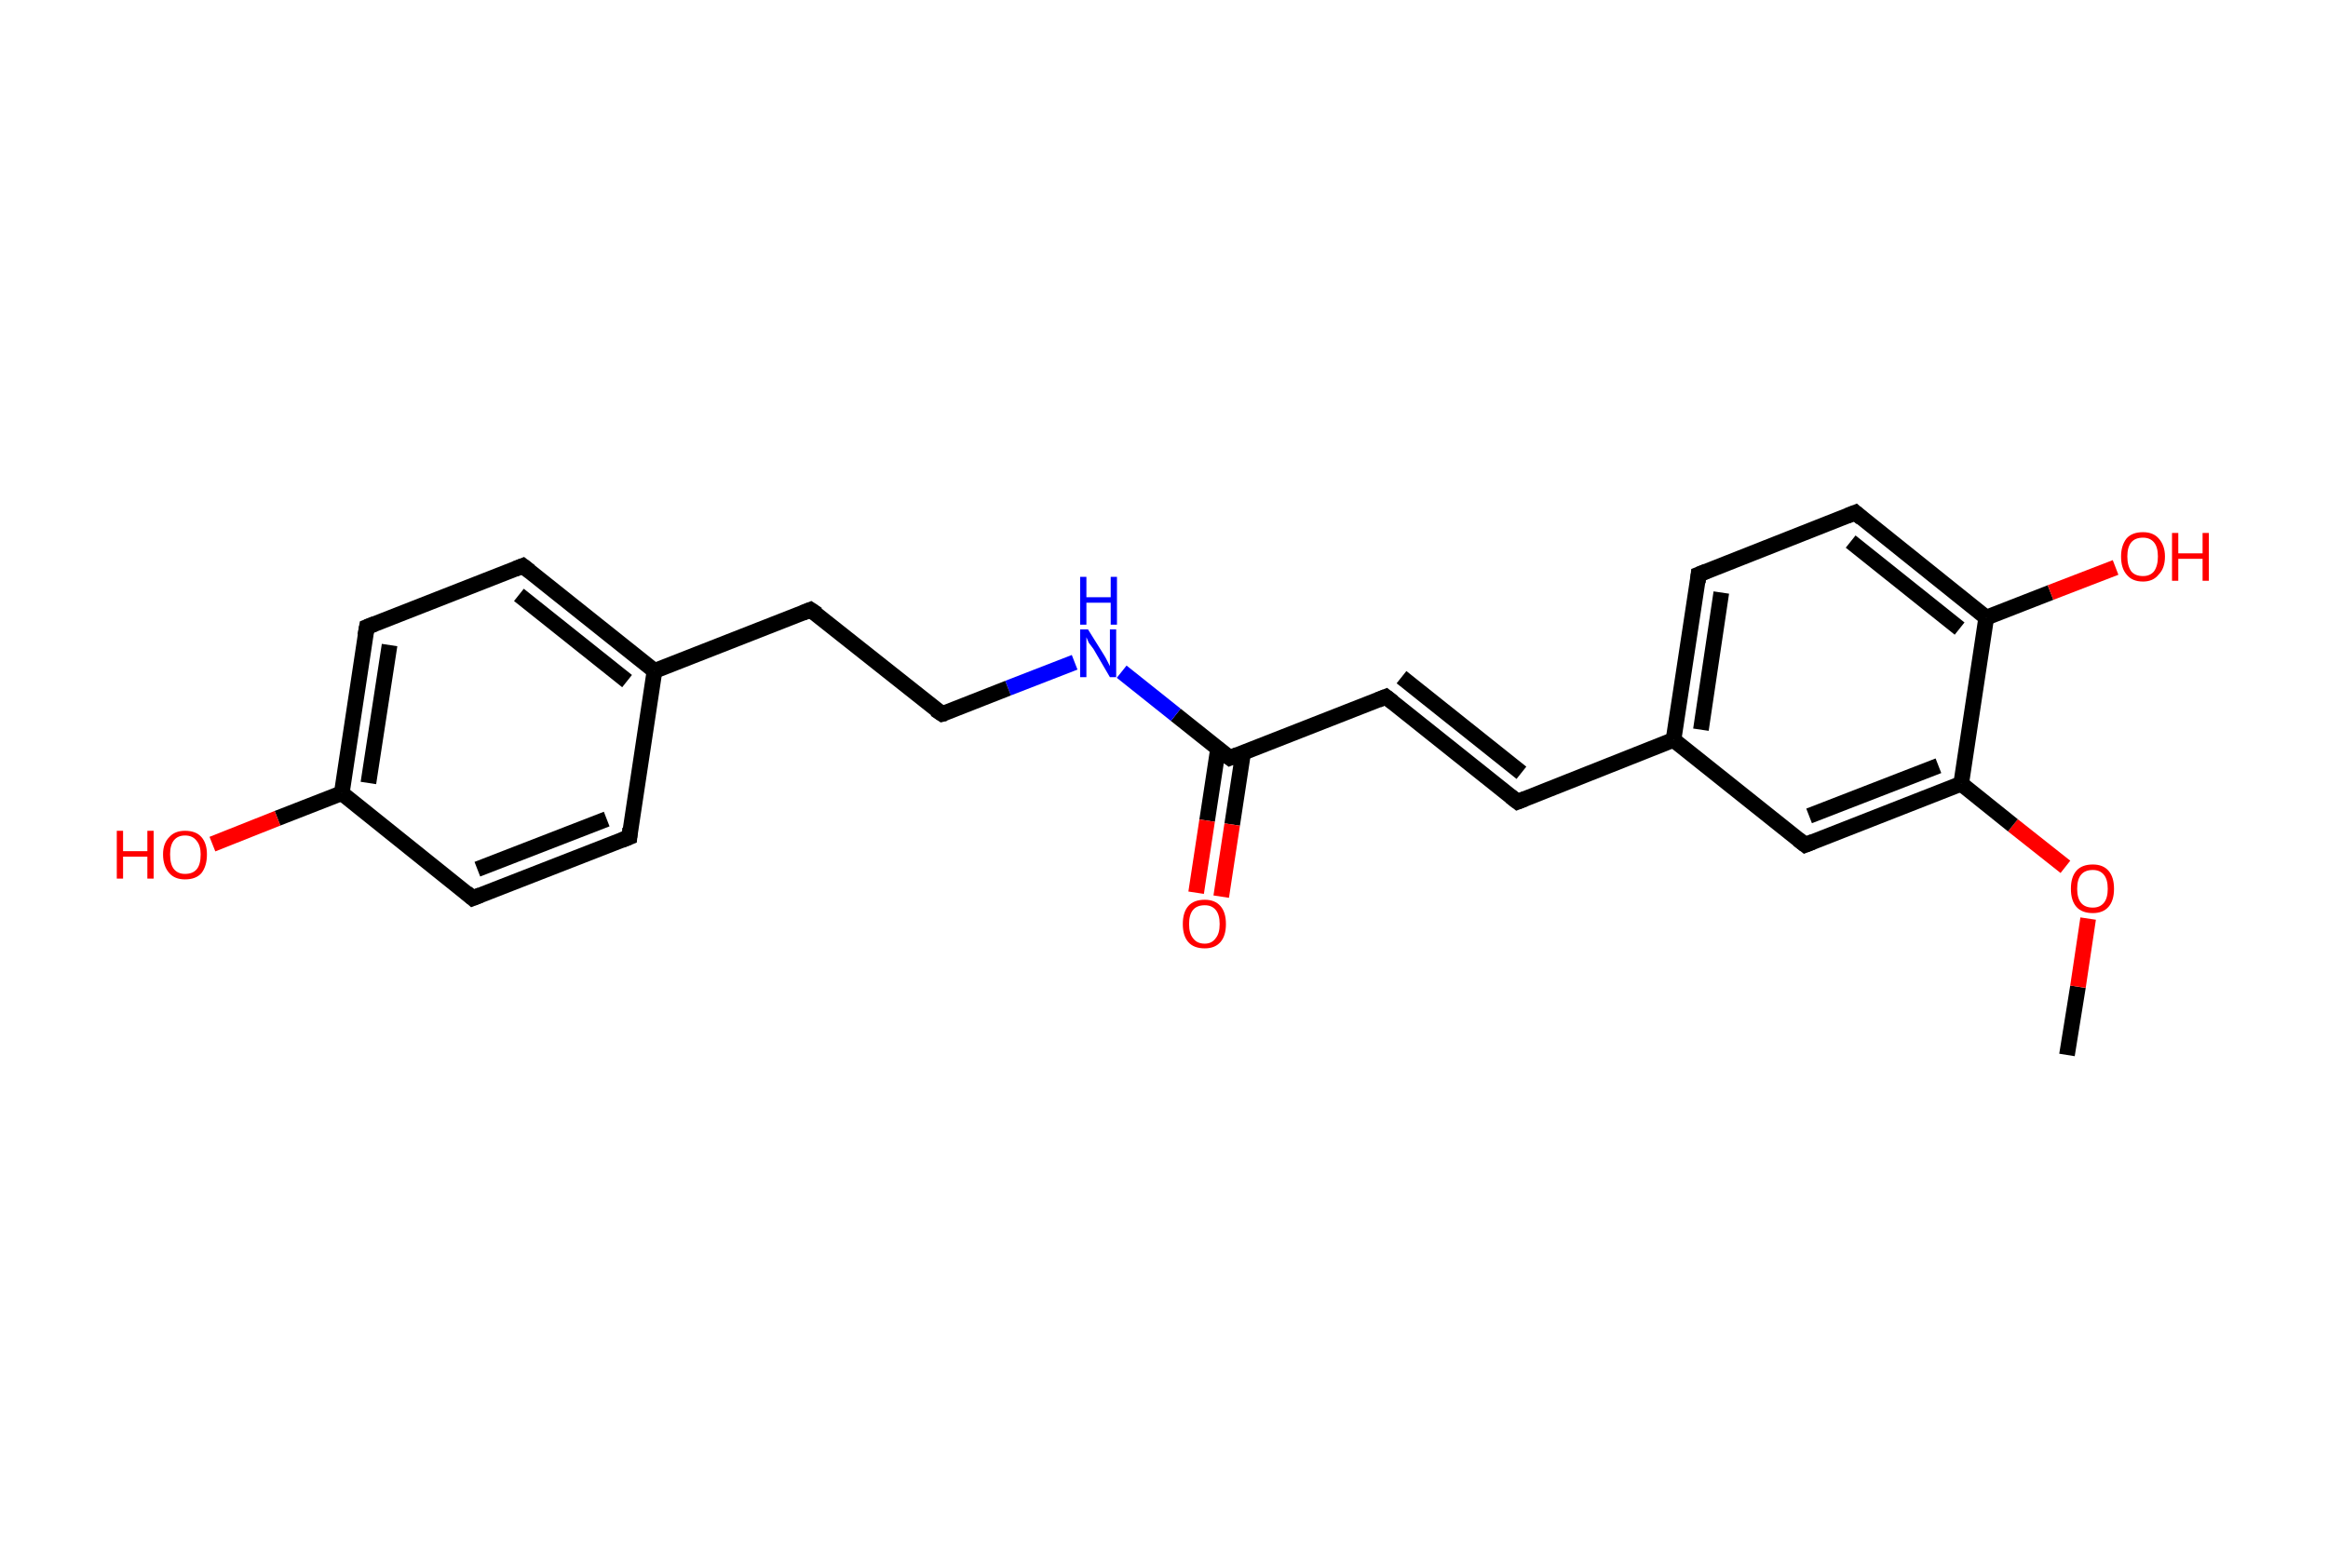 <?xml version='1.0' encoding='ASCII' standalone='yes'?>
<svg xmlns="http://www.w3.org/2000/svg" xmlns:rdkit="http://www.rdkit.org/xml" xmlns:xlink="http://www.w3.org/1999/xlink" version="1.1" baseProfile="full" xml:space="preserve" width="297px" height="200px" viewBox="0 0 297 200">
<!-- END OF HEADER -->
<rect style="opacity:1.0;fill:#FFFFFF;stroke:none" width="297.0" height="200.0" x="0.0" y="0.0"> </rect>
<path class="bond-0 atom-0 atom-1" d="M 263.7,134.6 L 265.1,125.9" style="fill:none;fill-rule:evenodd;stroke:#000000;stroke-width:2.0px;stroke-linecap:butt;stroke-linejoin:miter;stroke-opacity:1"/>
<path class="bond-0 atom-0 atom-1" d="M 265.1,125.9 L 266.4,117.2" style="fill:none;fill-rule:evenodd;stroke:#FF0000;stroke-width:2.0px;stroke-linecap:butt;stroke-linejoin:miter;stroke-opacity:1"/>
<path class="bond-1 atom-1 atom-2" d="M 263.5,110.6 L 256.8,105.3" style="fill:none;fill-rule:evenodd;stroke:#FF0000;stroke-width:2.0px;stroke-linecap:butt;stroke-linejoin:miter;stroke-opacity:1"/>
<path class="bond-1 atom-1 atom-2" d="M 256.8,105.3 L 250.2,100.0" style="fill:none;fill-rule:evenodd;stroke:#000000;stroke-width:2.0px;stroke-linecap:butt;stroke-linejoin:miter;stroke-opacity:1"/>
<path class="bond-2 atom-2 atom-3" d="M 250.2,100.0 L 230.3,107.8" style="fill:none;fill-rule:evenodd;stroke:#000000;stroke-width:2.0px;stroke-linecap:butt;stroke-linejoin:miter;stroke-opacity:1"/>
<path class="bond-2 atom-2 atom-3" d="M 247.3,97.7 L 230.8,104.1" style="fill:none;fill-rule:evenodd;stroke:#000000;stroke-width:2.0px;stroke-linecap:butt;stroke-linejoin:miter;stroke-opacity:1"/>
<path class="bond-3 atom-3 atom-4" d="M 230.3,107.8 L 213.5,94.4" style="fill:none;fill-rule:evenodd;stroke:#000000;stroke-width:2.0px;stroke-linecap:butt;stroke-linejoin:miter;stroke-opacity:1"/>
<path class="bond-4 atom-4 atom-5" d="M 213.5,94.4 L 193.6,102.3" style="fill:none;fill-rule:evenodd;stroke:#000000;stroke-width:2.0px;stroke-linecap:butt;stroke-linejoin:miter;stroke-opacity:1"/>
<path class="bond-5 atom-5 atom-6" d="M 193.6,102.3 L 176.8,88.9" style="fill:none;fill-rule:evenodd;stroke:#000000;stroke-width:2.0px;stroke-linecap:butt;stroke-linejoin:miter;stroke-opacity:1"/>
<path class="bond-5 atom-5 atom-6" d="M 194.1,98.6 L 178.8,86.4" style="fill:none;fill-rule:evenodd;stroke:#000000;stroke-width:2.0px;stroke-linecap:butt;stroke-linejoin:miter;stroke-opacity:1"/>
<path class="bond-6 atom-6 atom-7" d="M 176.8,88.9 L 156.9,96.7" style="fill:none;fill-rule:evenodd;stroke:#000000;stroke-width:2.0px;stroke-linecap:butt;stroke-linejoin:miter;stroke-opacity:1"/>
<path class="bond-7 atom-7 atom-8" d="M 155.4,95.5 L 154.0,104.7" style="fill:none;fill-rule:evenodd;stroke:#000000;stroke-width:2.0px;stroke-linecap:butt;stroke-linejoin:miter;stroke-opacity:1"/>
<path class="bond-7 atom-7 atom-8" d="M 154.0,104.7 L 152.6,113.9" style="fill:none;fill-rule:evenodd;stroke:#FF0000;stroke-width:2.0px;stroke-linecap:butt;stroke-linejoin:miter;stroke-opacity:1"/>
<path class="bond-7 atom-7 atom-8" d="M 158.6,96.0 L 157.2,105.2" style="fill:none;fill-rule:evenodd;stroke:#000000;stroke-width:2.0px;stroke-linecap:butt;stroke-linejoin:miter;stroke-opacity:1"/>
<path class="bond-7 atom-7 atom-8" d="M 157.2,105.2 L 155.8,114.4" style="fill:none;fill-rule:evenodd;stroke:#FF0000;stroke-width:2.0px;stroke-linecap:butt;stroke-linejoin:miter;stroke-opacity:1"/>
<path class="bond-8 atom-7 atom-9" d="M 156.9,96.7 L 150.0,91.2" style="fill:none;fill-rule:evenodd;stroke:#000000;stroke-width:2.0px;stroke-linecap:butt;stroke-linejoin:miter;stroke-opacity:1"/>
<path class="bond-8 atom-7 atom-9" d="M 150.0,91.2 L 143.1,85.7" style="fill:none;fill-rule:evenodd;stroke:#0000FF;stroke-width:2.0px;stroke-linecap:butt;stroke-linejoin:miter;stroke-opacity:1"/>
<path class="bond-9 atom-9 atom-10" d="M 137.1,84.5 L 128.6,87.8" style="fill:none;fill-rule:evenodd;stroke:#0000FF;stroke-width:2.0px;stroke-linecap:butt;stroke-linejoin:miter;stroke-opacity:1"/>
<path class="bond-9 atom-9 atom-10" d="M 128.6,87.8 L 120.2,91.1" style="fill:none;fill-rule:evenodd;stroke:#000000;stroke-width:2.0px;stroke-linecap:butt;stroke-linejoin:miter;stroke-opacity:1"/>
<path class="bond-10 atom-10 atom-11" d="M 120.2,91.1 L 103.4,77.8" style="fill:none;fill-rule:evenodd;stroke:#000000;stroke-width:2.0px;stroke-linecap:butt;stroke-linejoin:miter;stroke-opacity:1"/>
<path class="bond-11 atom-11 atom-12" d="M 103.4,77.8 L 83.5,85.6" style="fill:none;fill-rule:evenodd;stroke:#000000;stroke-width:2.0px;stroke-linecap:butt;stroke-linejoin:miter;stroke-opacity:1"/>
<path class="bond-12 atom-12 atom-13" d="M 83.5,85.6 L 66.7,72.2" style="fill:none;fill-rule:evenodd;stroke:#000000;stroke-width:2.0px;stroke-linecap:butt;stroke-linejoin:miter;stroke-opacity:1"/>
<path class="bond-12 atom-12 atom-13" d="M 80.0,86.9 L 66.2,75.9" style="fill:none;fill-rule:evenodd;stroke:#000000;stroke-width:2.0px;stroke-linecap:butt;stroke-linejoin:miter;stroke-opacity:1"/>
<path class="bond-13 atom-13 atom-14" d="M 66.7,72.2 L 46.8,80.0" style="fill:none;fill-rule:evenodd;stroke:#000000;stroke-width:2.0px;stroke-linecap:butt;stroke-linejoin:miter;stroke-opacity:1"/>
<path class="bond-14 atom-14 atom-15" d="M 46.8,80.0 L 43.6,101.2" style="fill:none;fill-rule:evenodd;stroke:#000000;stroke-width:2.0px;stroke-linecap:butt;stroke-linejoin:miter;stroke-opacity:1"/>
<path class="bond-14 atom-14 atom-15" d="M 49.7,82.3 L 47.0,99.9" style="fill:none;fill-rule:evenodd;stroke:#000000;stroke-width:2.0px;stroke-linecap:butt;stroke-linejoin:miter;stroke-opacity:1"/>
<path class="bond-15 atom-15 atom-16" d="M 43.6,101.2 L 35.4,104.4" style="fill:none;fill-rule:evenodd;stroke:#000000;stroke-width:2.0px;stroke-linecap:butt;stroke-linejoin:miter;stroke-opacity:1"/>
<path class="bond-15 atom-15 atom-16" d="M 35.4,104.4 L 27.1,107.7" style="fill:none;fill-rule:evenodd;stroke:#FF0000;stroke-width:2.0px;stroke-linecap:butt;stroke-linejoin:miter;stroke-opacity:1"/>
<path class="bond-16 atom-15 atom-17" d="M 43.6,101.2 L 60.3,114.6" style="fill:none;fill-rule:evenodd;stroke:#000000;stroke-width:2.0px;stroke-linecap:butt;stroke-linejoin:miter;stroke-opacity:1"/>
<path class="bond-17 atom-17 atom-18" d="M 60.3,114.6 L 80.3,106.8" style="fill:none;fill-rule:evenodd;stroke:#000000;stroke-width:2.0px;stroke-linecap:butt;stroke-linejoin:miter;stroke-opacity:1"/>
<path class="bond-17 atom-17 atom-18" d="M 60.9,110.9 L 77.4,104.5" style="fill:none;fill-rule:evenodd;stroke:#000000;stroke-width:2.0px;stroke-linecap:butt;stroke-linejoin:miter;stroke-opacity:1"/>
<path class="bond-18 atom-4 atom-19" d="M 213.5,94.4 L 216.7,73.3" style="fill:none;fill-rule:evenodd;stroke:#000000;stroke-width:2.0px;stroke-linecap:butt;stroke-linejoin:miter;stroke-opacity:1"/>
<path class="bond-18 atom-4 atom-19" d="M 217.0,93.1 L 219.6,75.6" style="fill:none;fill-rule:evenodd;stroke:#000000;stroke-width:2.0px;stroke-linecap:butt;stroke-linejoin:miter;stroke-opacity:1"/>
<path class="bond-19 atom-19 atom-20" d="M 216.7,73.3 L 236.7,65.4" style="fill:none;fill-rule:evenodd;stroke:#000000;stroke-width:2.0px;stroke-linecap:butt;stroke-linejoin:miter;stroke-opacity:1"/>
<path class="bond-20 atom-20 atom-21" d="M 236.7,65.4 L 253.4,78.8" style="fill:none;fill-rule:evenodd;stroke:#000000;stroke-width:2.0px;stroke-linecap:butt;stroke-linejoin:miter;stroke-opacity:1"/>
<path class="bond-20 atom-20 atom-21" d="M 236.1,69.1 L 250.0,80.2" style="fill:none;fill-rule:evenodd;stroke:#000000;stroke-width:2.0px;stroke-linecap:butt;stroke-linejoin:miter;stroke-opacity:1"/>
<path class="bond-21 atom-21 atom-22" d="M 253.4,78.8 L 261.6,75.6" style="fill:none;fill-rule:evenodd;stroke:#000000;stroke-width:2.0px;stroke-linecap:butt;stroke-linejoin:miter;stroke-opacity:1"/>
<path class="bond-21 atom-21 atom-22" d="M 261.6,75.6 L 269.9,72.4" style="fill:none;fill-rule:evenodd;stroke:#FF0000;stroke-width:2.0px;stroke-linecap:butt;stroke-linejoin:miter;stroke-opacity:1"/>
<path class="bond-22 atom-21 atom-2" d="M 253.4,78.8 L 250.2,100.0" style="fill:none;fill-rule:evenodd;stroke:#000000;stroke-width:2.0px;stroke-linecap:butt;stroke-linejoin:miter;stroke-opacity:1"/>
<path class="bond-23 atom-18 atom-12" d="M 80.3,106.8 L 83.5,85.6" style="fill:none;fill-rule:evenodd;stroke:#000000;stroke-width:2.0px;stroke-linecap:butt;stroke-linejoin:miter;stroke-opacity:1"/>
<path d="M 231.3,107.4 L 230.3,107.8 L 229.4,107.1" style="fill:none;stroke:#000000;stroke-width:2.0px;stroke-linecap:butt;stroke-linejoin:miter;stroke-opacity:1;"/>
<path d="M 194.6,101.9 L 193.6,102.3 L 192.7,101.6" style="fill:none;stroke:#000000;stroke-width:2.0px;stroke-linecap:butt;stroke-linejoin:miter;stroke-opacity:1;"/>
<path d="M 177.7,89.6 L 176.8,88.9 L 175.8,89.3" style="fill:none;stroke:#000000;stroke-width:2.0px;stroke-linecap:butt;stroke-linejoin:miter;stroke-opacity:1;"/>
<path d="M 157.9,96.3 L 156.9,96.7 L 156.5,96.4" style="fill:none;stroke:#000000;stroke-width:2.0px;stroke-linecap:butt;stroke-linejoin:miter;stroke-opacity:1;"/>
<path d="M 120.6,91.0 L 120.2,91.1 L 119.3,90.5" style="fill:none;stroke:#000000;stroke-width:2.0px;stroke-linecap:butt;stroke-linejoin:miter;stroke-opacity:1;"/>
<path d="M 104.3,78.4 L 103.4,77.8 L 102.4,78.2" style="fill:none;stroke:#000000;stroke-width:2.0px;stroke-linecap:butt;stroke-linejoin:miter;stroke-opacity:1;"/>
<path d="M 67.6,72.9 L 66.7,72.2 L 65.7,72.6" style="fill:none;stroke:#000000;stroke-width:2.0px;stroke-linecap:butt;stroke-linejoin:miter;stroke-opacity:1;"/>
<path d="M 47.8,79.6 L 46.8,80.0 L 46.6,81.1" style="fill:none;stroke:#000000;stroke-width:2.0px;stroke-linecap:butt;stroke-linejoin:miter;stroke-opacity:1;"/>
<path d="M 59.5,113.9 L 60.3,114.6 L 61.3,114.2" style="fill:none;stroke:#000000;stroke-width:2.0px;stroke-linecap:butt;stroke-linejoin:miter;stroke-opacity:1;"/>
<path d="M 79.3,107.2 L 80.3,106.8 L 80.4,105.7" style="fill:none;stroke:#000000;stroke-width:2.0px;stroke-linecap:butt;stroke-linejoin:miter;stroke-opacity:1;"/>
<path d="M 216.6,74.3 L 216.7,73.3 L 217.7,72.9" style="fill:none;stroke:#000000;stroke-width:2.0px;stroke-linecap:butt;stroke-linejoin:miter;stroke-opacity:1;"/>
<path d="M 235.7,65.8 L 236.7,65.4 L 237.5,66.1" style="fill:none;stroke:#000000;stroke-width:2.0px;stroke-linecap:butt;stroke-linejoin:miter;stroke-opacity:1;"/>
<path class="atom-1" d="M 264.2 113.4 Q 264.2 111.9, 264.9 111.1 Q 265.6 110.3, 267.0 110.3 Q 268.3 110.3, 269.0 111.1 Q 269.7 111.9, 269.7 113.4 Q 269.7 114.9, 269.0 115.7 Q 268.3 116.5, 267.0 116.5 Q 265.6 116.5, 264.9 115.7 Q 264.2 114.9, 264.2 113.4 M 267.0 115.8 Q 267.9 115.8, 268.4 115.2 Q 268.9 114.6, 268.9 113.4 Q 268.9 112.2, 268.4 111.6 Q 267.9 111.0, 267.0 111.0 Q 266.0 111.0, 265.5 111.6 Q 265.0 112.2, 265.0 113.4 Q 265.0 114.6, 265.5 115.2 Q 266.0 115.8, 267.0 115.8 " fill="#FF0000"/>
<path class="atom-8" d="M 150.9 117.9 Q 150.9 116.4, 151.6 115.6 Q 152.3 114.8, 153.7 114.8 Q 155.0 114.8, 155.7 115.6 Q 156.4 116.4, 156.4 117.9 Q 156.4 119.4, 155.7 120.2 Q 155.0 121.0, 153.7 121.0 Q 152.3 121.0, 151.6 120.2 Q 150.9 119.4, 150.9 117.9 M 153.7 120.4 Q 154.6 120.4, 155.1 119.7 Q 155.6 119.1, 155.6 117.9 Q 155.6 116.7, 155.1 116.1 Q 154.6 115.5, 153.7 115.5 Q 152.7 115.5, 152.2 116.1 Q 151.7 116.7, 151.7 117.9 Q 151.7 119.1, 152.2 119.7 Q 152.7 120.4, 153.7 120.4 " fill="#FF0000"/>
<path class="atom-9" d="M 138.8 80.3 L 140.8 83.5 Q 141.0 83.8, 141.3 84.4 Q 141.6 85.0, 141.6 85.0 L 141.6 80.3 L 142.4 80.3 L 142.4 86.4 L 141.6 86.4 L 139.5 82.8 Q 139.2 82.4, 138.9 82.0 Q 138.7 81.5, 138.6 81.3 L 138.6 86.4 L 137.8 86.4 L 137.8 80.3 L 138.8 80.3 " fill="#0000FF"/>
<path class="atom-9" d="M 137.8 73.6 L 138.6 73.6 L 138.6 76.2 L 141.7 76.2 L 141.7 73.6 L 142.5 73.6 L 142.5 79.7 L 141.7 79.7 L 141.7 76.9 L 138.6 76.9 L 138.6 79.7 L 137.8 79.7 L 137.8 73.6 " fill="#0000FF"/>
<path class="atom-16" d="M 14.9 106.0 L 15.7 106.0 L 15.7 108.6 L 18.8 108.6 L 18.8 106.0 L 19.6 106.0 L 19.6 112.1 L 18.8 112.1 L 18.8 109.3 L 15.7 109.3 L 15.7 112.1 L 14.9 112.1 L 14.9 106.0 " fill="#FF0000"/>
<path class="atom-16" d="M 20.8 109.0 Q 20.8 107.6, 21.6 106.8 Q 22.3 106.0, 23.6 106.0 Q 25.0 106.0, 25.7 106.8 Q 26.4 107.6, 26.4 109.0 Q 26.4 110.5, 25.7 111.4 Q 25.0 112.2, 23.6 112.2 Q 22.3 112.2, 21.6 111.4 Q 20.8 110.5, 20.8 109.0 M 23.6 111.5 Q 24.6 111.5, 25.1 110.9 Q 25.6 110.3, 25.6 109.0 Q 25.6 107.9, 25.1 107.3 Q 24.6 106.6, 23.6 106.6 Q 22.7 106.6, 22.2 107.2 Q 21.7 107.8, 21.7 109.0 Q 21.7 110.3, 22.2 110.9 Q 22.7 111.5, 23.6 111.5 " fill="#FF0000"/>
<path class="atom-22" d="M 270.6 71.0 Q 270.6 69.6, 271.3 68.7 Q 272.0 67.9, 273.4 67.9 Q 274.7 67.9, 275.4 68.7 Q 276.2 69.6, 276.2 71.0 Q 276.2 72.5, 275.4 73.3 Q 274.7 74.2, 273.4 74.2 Q 272.0 74.2, 271.3 73.3 Q 270.6 72.5, 270.6 71.0 M 273.4 73.5 Q 274.3 73.5, 274.8 72.9 Q 275.3 72.2, 275.3 71.0 Q 275.3 69.8, 274.8 69.2 Q 274.3 68.6, 273.4 68.6 Q 272.4 68.6, 271.9 69.2 Q 271.4 69.8, 271.4 71.0 Q 271.4 72.2, 271.9 72.9 Q 272.4 73.5, 273.4 73.5 " fill="#FF0000"/>
<path class="atom-22" d="M 277.1 68.0 L 277.9 68.0 L 277.9 70.6 L 281.0 70.6 L 281.0 68.0 L 281.8 68.0 L 281.8 74.1 L 281.0 74.1 L 281.0 71.3 L 277.9 71.3 L 277.9 74.1 L 277.1 74.1 L 277.1 68.0 " fill="#FF0000"/>
</svg>
